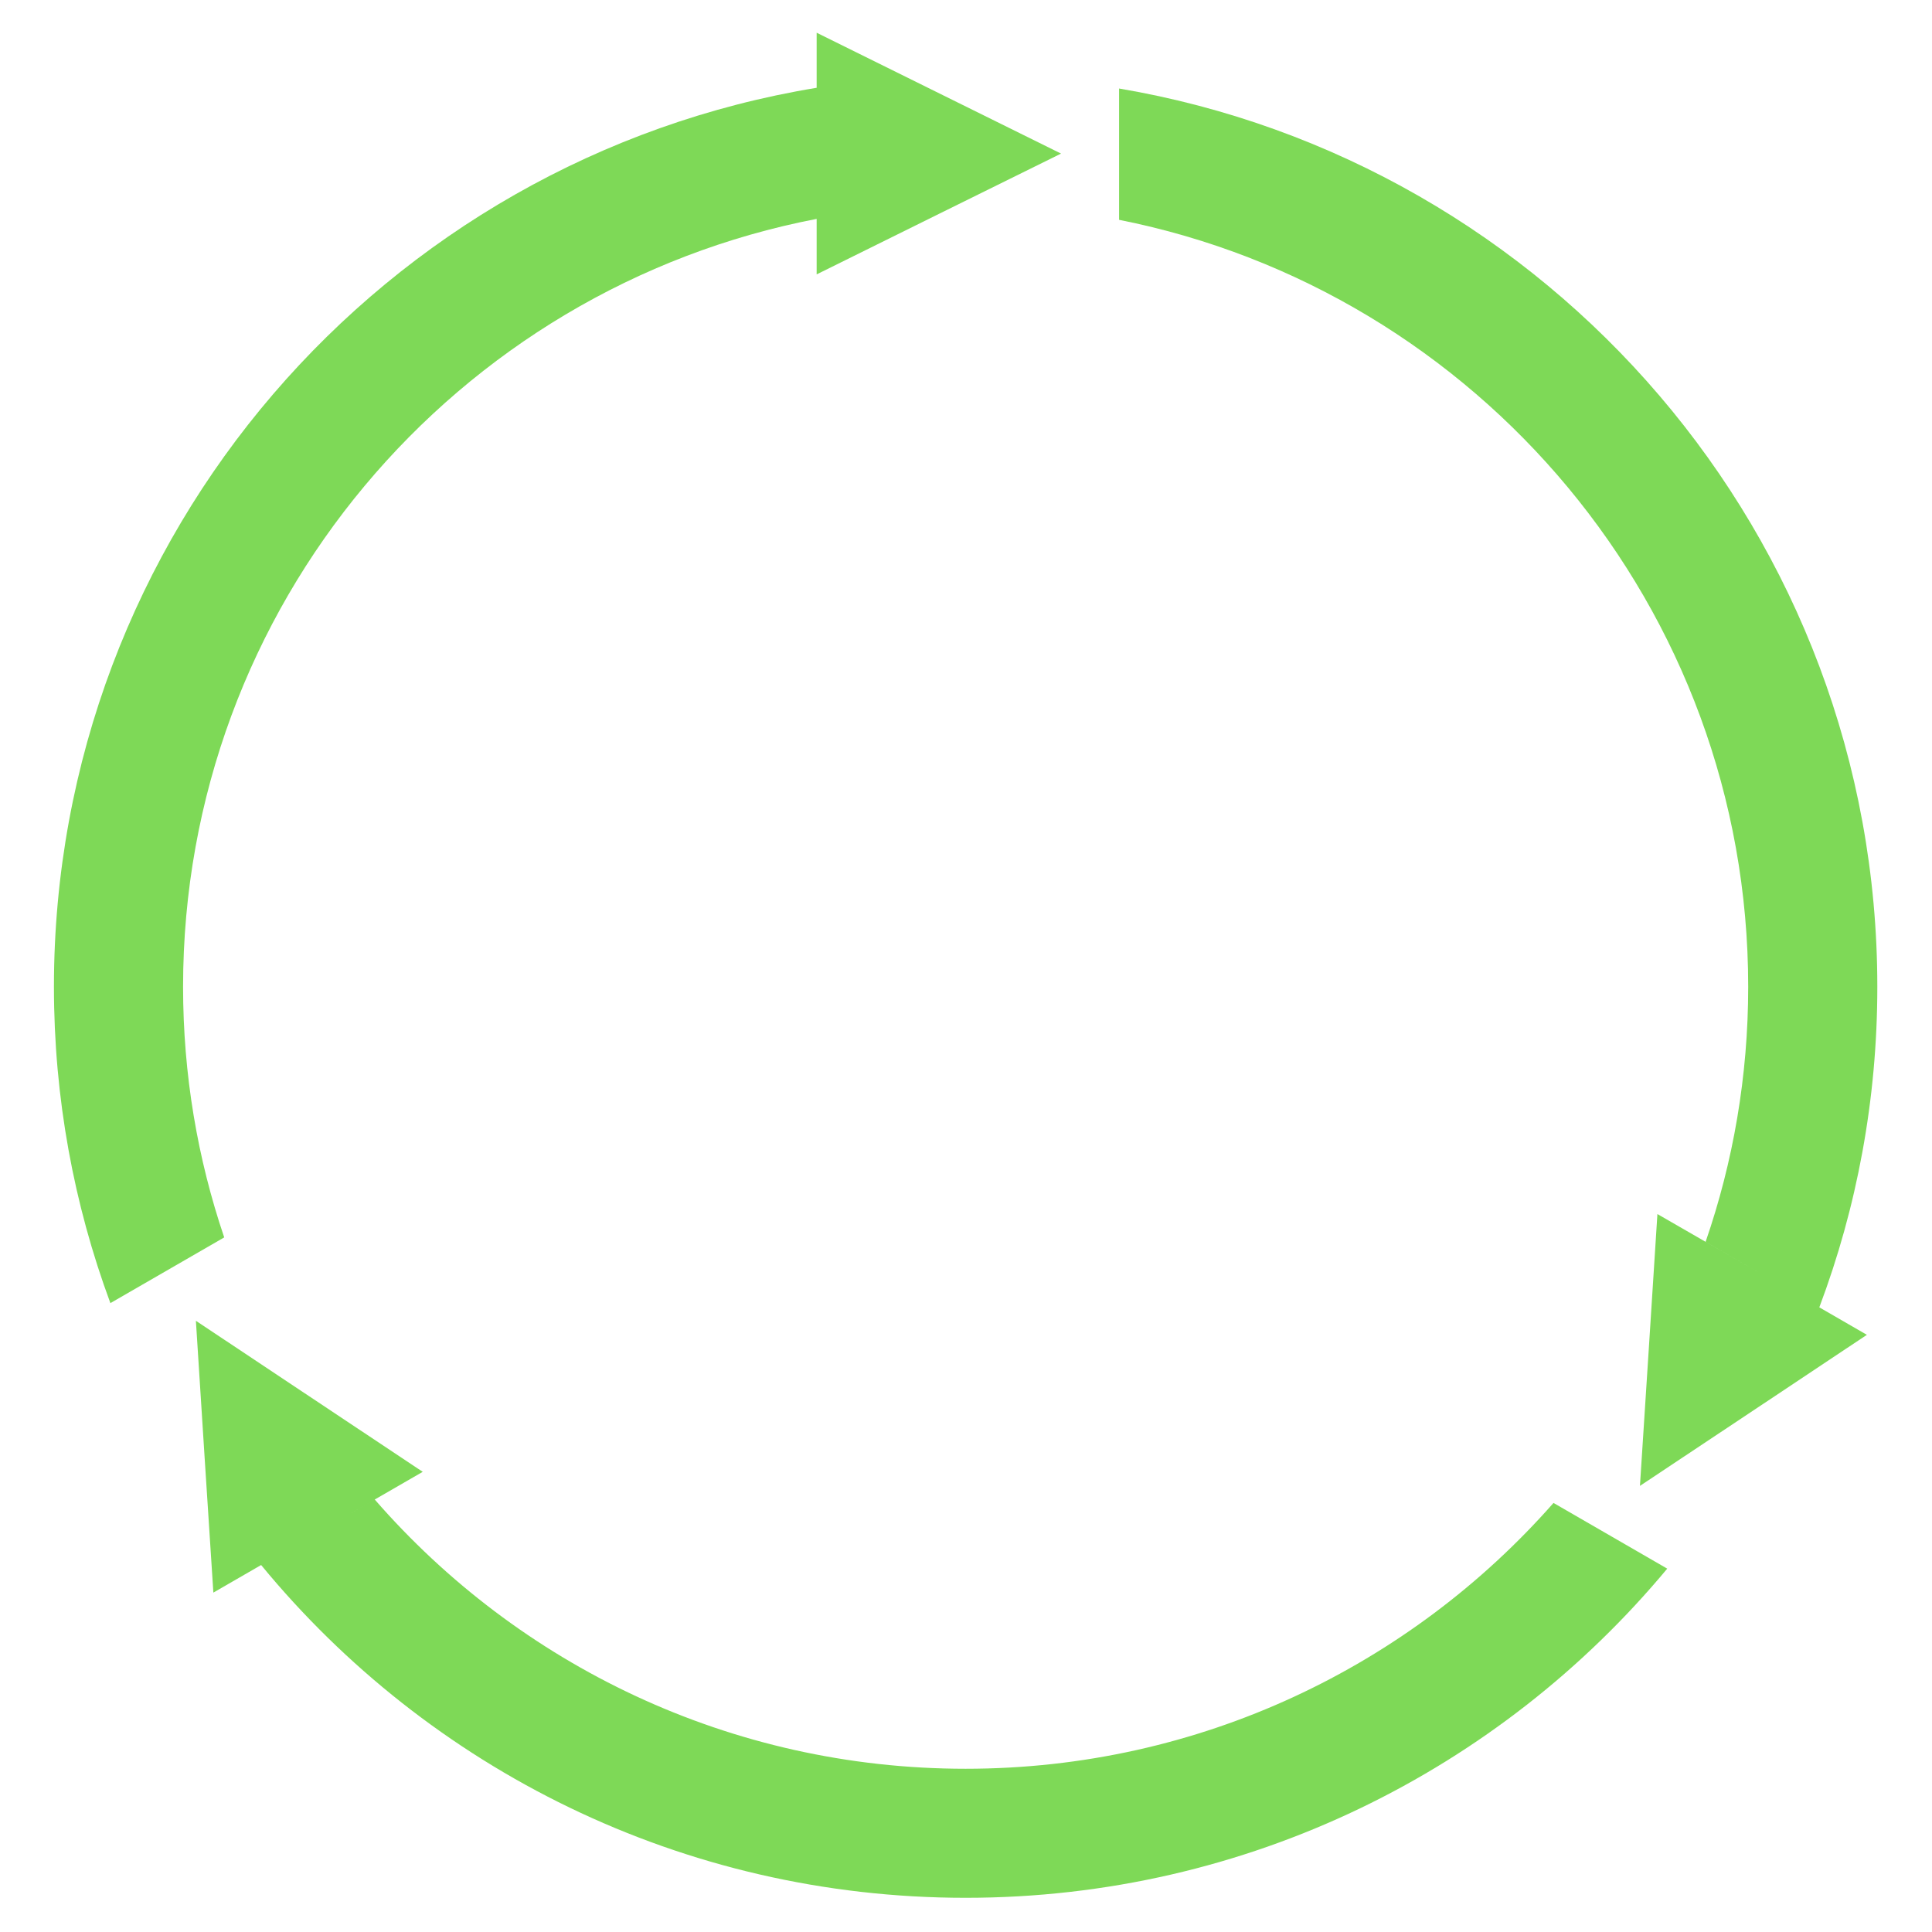 <svg xmlns="http://www.w3.org/2000/svg" xmlns:xlink="http://www.w3.org/1999/xlink" width="500" zoomAndPan="magnify" viewBox="0 0 375 375" height="500" preserveAspectRatio="xMidYMid meet" version="1.0"><defs><clipPath id="487605e5a4"><path d="M 10.469 6 L 206 6 L 206 253 L 10.469 253 Z M 10.469 6 " clip-rule="nonzero"/></clipPath><clipPath id="329bdb890a"><path d="M 217 17 L 364.469 17 L 364.469 289 L 217 289 Z M 217 17 " clip-rule="nonzero"/></clipPath></defs><rect x="-37.5" width="450" fill="#ffffff" y="-37.5" height="450" fill-opacity="1"/><rect x="-37.5" width="450" fill="#ffffff" y="-37.5" height="450" fill-opacity="1"/><rect x="-37.5" width="450" fill="#ffffff" y="-37.5" height="450" fill-opacity="1"/><g clip-path="url(#487605e5a4)"><path fill="#7ed957" d="M 205.949 29.812 L 182.23 41.523 L 158.512 53.258 L 158.512 42.488 C 88.453 55.984 35.535 117.57 35.535 191.527 C 35.535 208.555 38.344 224.918 43.52 240.18 L 21.426 252.934 C 14.34 233.801 10.469 213.105 10.469 191.527 C 10.469 103.691 74.547 30.836 158.512 17.039 L 158.512 6.352 Z M 205.949 29.812 " fill-opacity="1" fill-rule="evenodd"/></g><g clip-path="url(#329bdb890a)"><path fill="#7ed957" d="M 318.312 288.41 L 320.016 262.02 L 321.703 235.648 L 342.031 247.359 L 331.055 241.043 C 336.414 225.52 339.324 208.855 339.324 191.527 C 339.324 117.891 286.844 56.484 217.211 42.668 L 217.211 17.18 C 300.773 31.336 364.387 104.012 364.387 191.527 C 364.387 213.426 360.414 234.402 353.129 253.754 L 362.359 259.09 L 340.348 273.75 Z M 318.312 288.41 " fill-opacity="1" fill-rule="evenodd"/></g><path fill="#7ed957" d="M 38.023 256.363 L 60.035 271.023 L 82.051 285.68 L 61.723 297.414 L 72.738 291.055 C 100.594 323.062 141.652 343.316 187.43 343.316 C 232.902 343.316 273.699 323.344 301.535 291.719 L 323.609 304.473 C 291.141 343.496 242.195 368.363 187.43 368.363 C 132.34 368.363 83.133 343.215 50.684 303.77 L 41.414 309.125 L 39.707 282.754 Z M 38.023 256.363 " fill-opacity="1" fill-rule="evenodd"/></svg>